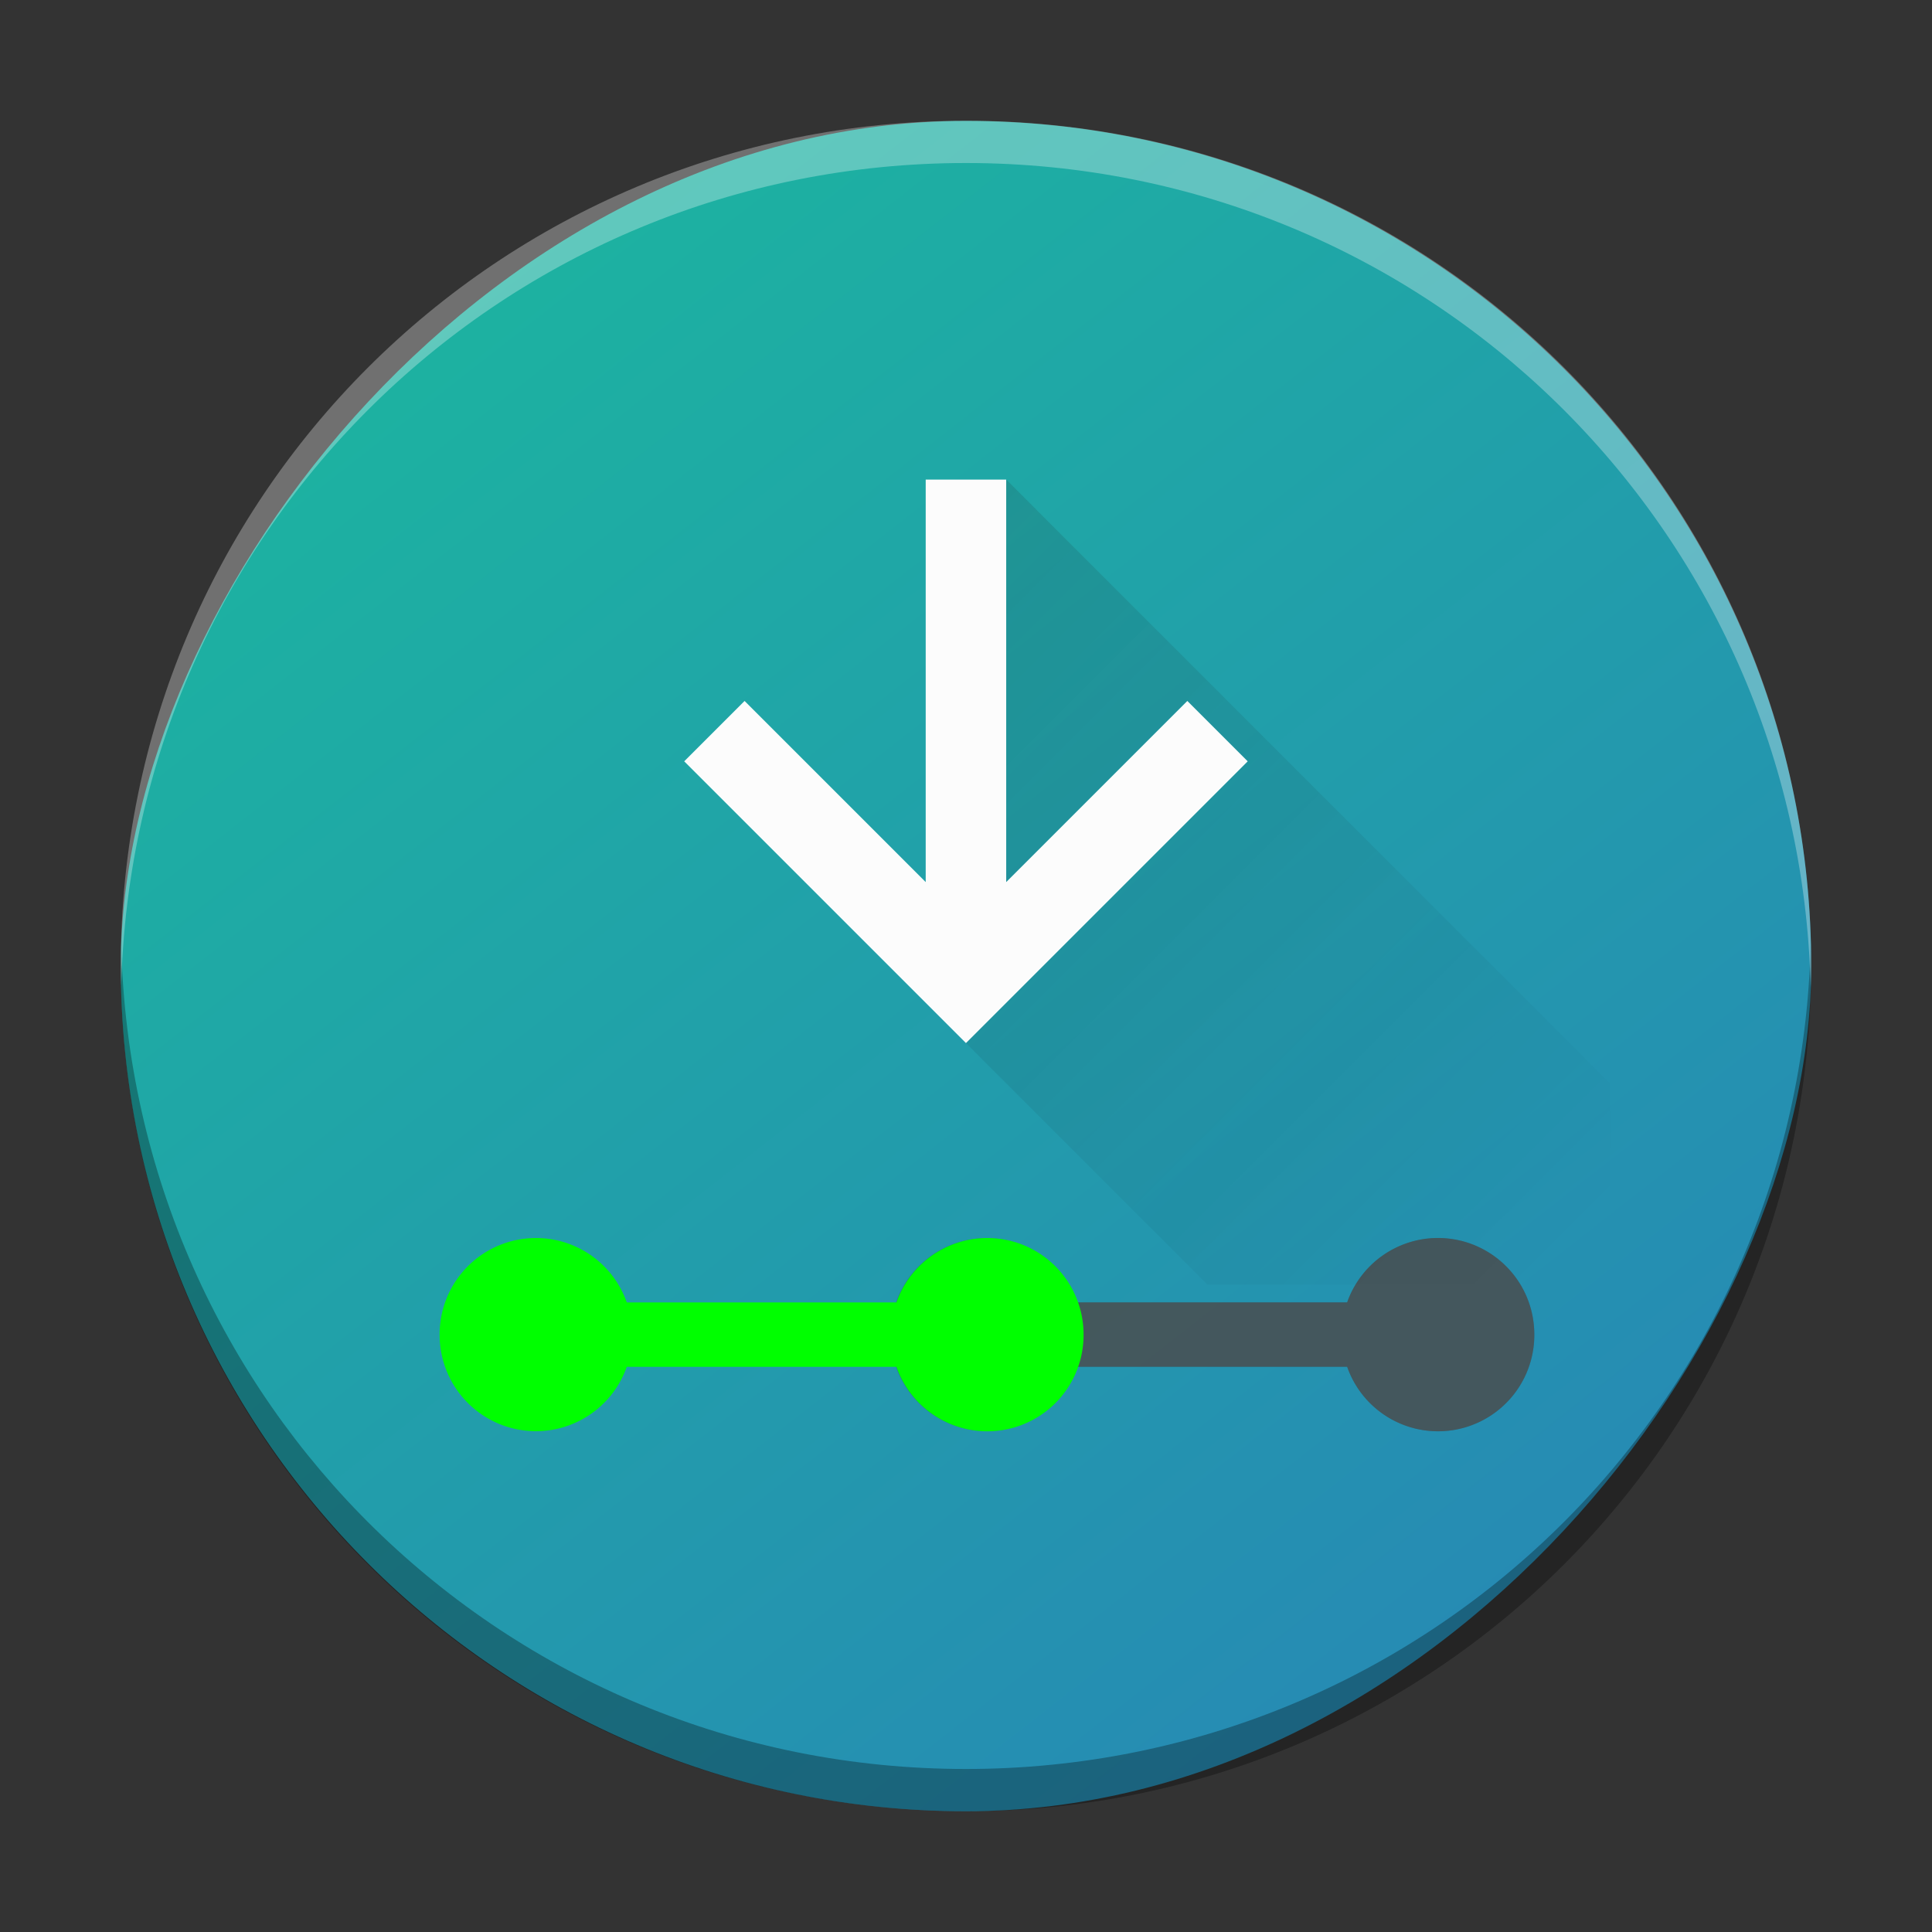 <?xml version="1.0" encoding="UTF-8" standalone="no"?>
<svg
   height="48"
   width="48"
   version="1.1"
   id="svg41"
   sodipodi:docname="ubiquity-kde.svg"
   inkscape:version="1.2.1 (9c6d41e410, 2022-07-14)"
   xmlns:inkscape="http://www.inkscape.org/namespaces/inkscape"
   xmlns:sodipodi="http://sodipodi.sourceforge.net/DTD/sodipodi-0.dtd"
   xmlns:xlink="http://www.w3.org/1999/xlink"
   xmlns="http://www.w3.org/2000/svg"
   xmlns:svg="http://www.w3.org/2000/svg">
  <rect width="100%" height="100%" fill="#333333" stroke="none"/>
  <defs
     id="defs45">
    <linearGradient
       gradientTransform="matrix(1.05,0,0,1.05,-452.985,-525.938)"
       gradientUnits="userSpaceOnUse"
       x2="426.695"
       y2="499.921"
       y1="547.675"
       id="a-6"
       x1="389.32"
       xlink:href="#paint1_linear-6">
      <stop
         stop-color="#18222a"
         style="stop-color:#2980b9;stop-opacity:1;"
         id="stop216"
         offset="0" />
      <stop
         stop-color="#566069"
         offset="1"
         style="stop-color:#1abc9c;stop-opacity:1;"
         id="stop218" />
    </linearGradient>
    <linearGradient
       id="paint0_linear-3"
       x1="51"
       y1="10"
       x2="11"
       y2="50"
       gradientUnits="userSpaceOnUse"
       gradientTransform="matrix(0.66,0,0,0.66,87.314,-13.233)">
      <stop
         stop-color="#6EB4D9"
         id="stop229" />
      <stop
         offset="1"
         stop-color="#004E6E"
         id="stop231" />
    </linearGradient>
    <linearGradient
       id="paint1_linear-6"
       x1="8"
       y1="8"
       x2="48"
       y2="48"
       gradientUnits="userSpaceOnUse"
       gradientTransform="matrix(0.66,0,0,0.66,87.314,-13.233)">
      <stop
         stop-color="#44F0D3"
         id="stop234" />
      <stop
         offset="1"
         stop-color="#3DAEE9"
         id="stop236" />
    </linearGradient>
    <linearGradient
       id="c-3"
       y1="503.8"
       x1="388.57"
       y2="533.8"
       x2="418.57"
       gradientUnits="userSpaceOnUse"
       gradientTransform="translate(-359.57,-505.8)">
      <stop
         stop-color="#292c2f"
         id="stop1743" />
      <stop
         offset="1"
         stop-opacity="0"
         id="stop1745" />
    </linearGradient>
    <linearGradient
       id="b-1"
       y1="515.8"
       y2="509.8"
       x2="0"
       gradientUnits="userSpaceOnUse"
       gradientTransform="translate(-283.576,-519.433)">
      <stop
         stop-color="#c61423"
         id="stop1738-2" />
      <stop
         offset="1"
         stop-color="#dc2b41"
         id="stop1740-7" />
    </linearGradient>
    <linearGradient
       id="d-0"
       y1="9"
       y2="5"
       x2="0"
       gradientUnits="userSpaceOnUse"
       gradientTransform="translate(75.994,-13.633)">
      <stop
         stop-color="#f7aeb4"
         id="stop1748-9" />
      <stop
         offset="1"
         stop-color="#f8d4d9"
         id="stop1750-3" />
    </linearGradient>
    <linearGradient
       id="linearGradient1860"
       gradientTransform="translate(25.693,-62.202)"
       gradientUnits="userSpaceOnUse"
       x1="9.905"
       x2="14.905"
       xlink:href="#a"
       y1="36"
       y2="41" />
    <linearGradient
       id="linearGradient1864"
       gradientTransform="translate(384.57,500.8)"
       gradientUnits="userSpaceOnUse"
       x1="10"
       x2="15"
       y1="36"
       y2="41">
      <stop
         offset="0"
         stop-color="#292c2f"
         id="stop8-6" />
      <stop
         offset="1"
         stop-opacity="0"
         id="stop10-7" />
    </linearGradient>
    <linearGradient
       id="linearGradient1982"
       gradientUnits="userSpaceOnUse"
       x1="10"
       x2="34"
       xlink:href="#linearGradient1864"
       y1="10"
       y2="34"
       gradientTransform="translate(46.129,-56.804)" />
    <linearGradient
       inkscape:collect="always"
       xlink:href="#a"
       id="linearGradient1987"
       gradientUnits="userSpaceOnUse"
       gradientTransform="translate(-7.1204e-4,1.915)"
       x1="10"
       y1="10"
       x2="34"
       y2="34" />
  </defs>
  <sodipodi:namedview
     id="namedview43"
     pagecolor="#ffffff"
     bordercolor="#666666"
     borderopacity="1.0"
     inkscape:showpageshadow="2"
     inkscape:pageopacity="0.0"
     inkscape:pagecheckerboard="0"
     inkscape:deskcolor="#d1d1d1"
     showgrid="false"
     inkscape:zoom="4.9166667"
     inkscape:cx="24"
     inkscape:cy="24"
     inkscape:window-width="1920"
     inkscape:window-height="1009"
     inkscape:window-x="0"
     inkscape:window-y="0"
     inkscape:window-maximized="1"
     inkscape:current-layer="svg41" />
  <linearGradient
     id="c"
     gradientUnits="userSpaceOnUse"
     x1="10"
     x2="34"
     xlink:href="#a"
     y1="10"
     y2="34"
     gradientTransform="translate(46.129,-56.804)" />
  <linearGradient
     id="d"
     gradientTransform="translate(384.57 499.8)"
     gradientUnits="userSpaceOnUse"
     x2="0"
     y1="20"
     y2="44">
    <stop
       offset="0"
       stop-color="#eff0f1"
       id="stop3" />
    <stop
       offset="1"
       stop-color="#bdc3c7"
       id="stop5" />
  </linearGradient>
  <linearGradient
     id="a"
     gradientTransform="translate(384.57 500.8)"
     gradientUnits="userSpaceOnUse"
     x1="10"
     x2="15"
     y1="36"
     y2="41">
    <stop
       offset="0"
       stop-color="#292c2f"
       id="stop8" />
    <stop
       offset="1"
       stop-opacity="0"
       id="stop10" />
  </linearGradient>
  <linearGradient
     id="e"
     gradientTransform="translate(79.287,7.445)"
     gradientUnits="userSpaceOnUse"
     x1="9.905"
     x2="14.905"
     xlink:href="#a"
     y1="36"
     y2="41" />
  <linearGradient
     id="b"
     gradientTransform="matrix(1 0 0 1.083 384.57 492.96)"
     gradientUnits="userSpaceOnUse"
     x1="25.07"
     x2="25"
     y1="33.844"
     y2="10">
    <stop
       offset="0"
       stop-color="#1abc9c"
       id="stop14" />
    <stop
       offset="1"
       stop-color="#2980b9"
       id="stop16" />
  </linearGradient>
  <rect
     width="41.999"
     x="-45"
     y="3.004"
     rx="20.999"
     height="41.996"
     transform="scale(-1,1)"
     style="display:inline;overflow:visible;fill:url(#a-6);fill-opacity:1;stroke-width:2.94;stroke-opacity:0.55"
     id="rect223"
     ry="20.998" />
  <path
     style="display:inline;overflow:visible;opacity:0.3;fill:#000000;fill-opacity:1;stroke-width:2.94;stroke-opacity:0.55"
     d="M 3.013,23.477 C 3.009,23.652 3,23.826 3,24.002 c 0,11.633 9.366,20.998 20.999,20.998 11.634,0 20.999,-9.365 20.999,-20.998 0,-0.176 -0.008,-0.349 -0.013,-0.525 -0.277,11.388 -9.534,20.473 -20.987,20.473 -11.457,0 -20.709,-9.085 -20.987,-20.473"
     id="path225" />
  <path
     d="M 3.013,24.523 C 3.009,24.348 3,24.175 3,23.998 3,12.365 12.366,3 23.999,3 c 11.634,0 20.999,9.365 20.999,20.998 0,0.176 -0.008,0.35 -0.013,0.525 -0.277,-11.388 -9.534,-20.473 -20.987,-20.473 -11.457,0 -20.709,9.085 -20.987,20.473"
     style="display:inline;overflow:visible;opacity:0.3;fill:#ffffff;fill-opacity:1;stroke-width:2.94;stroke-opacity:0.55"
     id="path229" />
  <path
     d="m 24.521,30.758 c -1.33,0 -2.4,1.07 -2.4,2.4 0,1.329 1.07,2.4 2.4,2.4 a 2.394,2.394 0 0 0 2.25,-1.6 h 6.7 a 2.392,2.392 0 0 0 4.65,-0.8 c 0,-1.329 -1.07,-2.4 -2.4,-2.4 a 2.394,2.394 0 0 0 -2.25,1.6 h -6.7 a 2.392,2.392 0 0 0 -2.25,-1.6"
     fill="#232629"
     opacity="0.2"
     id="path23-5"
     style="stroke-width:0.8" />
  <path
     d="m 26.769,33.957 h 6.7 a 2.392,2.392 0 0 0 4.65,-0.8 c 0,-1.329 -1.07,-2.4 -2.4,-2.4 a 2.394,2.394 0 0 0 -2.25,1.6 h -6.7 c 0.15,0.8 0.15,0.8 0,1.6"
     fill="#4d4d4d"
     opacity="0.779"
     id="path27-3"
     style="stroke-width:0.8" />
  <path
     d="m 13.322,30.758 c -1.329,0 -2.4,1.07 -2.4,2.4 0,1.329 1.07,2.4 2.4,2.4 a 2.394,2.394 0 0 0 2.25,-1.6 h 6.699 a 2.392,2.392 0 0 0 4.65,-0.8 c 0,-1.329 -1.07,-2.4 -2.4,-2.4 a 2.394,2.394 0 0 0 -2.25,1.6 h -6.699 a 2.392,2.392 0 0 0 -2.25,-1.6"
     id="path33-2"
     style="fill:#00ff00" />
  <path
     d="m 24.999,11.915 15,15 v 5 h 4 -14 l -6,-6 z"
     fill="url(#c)"
     opacity="0.2"
     id="path21-2"
     style="fill:url(#linearGradient1987)" />
  <path
     d="m 22.999,11.915 v 10 l -4.5,-4.5 -1.5,1.5 7,7 7,-7 -1.5,-1.5 -4.5,4.5 v -10 z"
     fill="#fcfcfc"
     id="path39-6" />
</svg>
